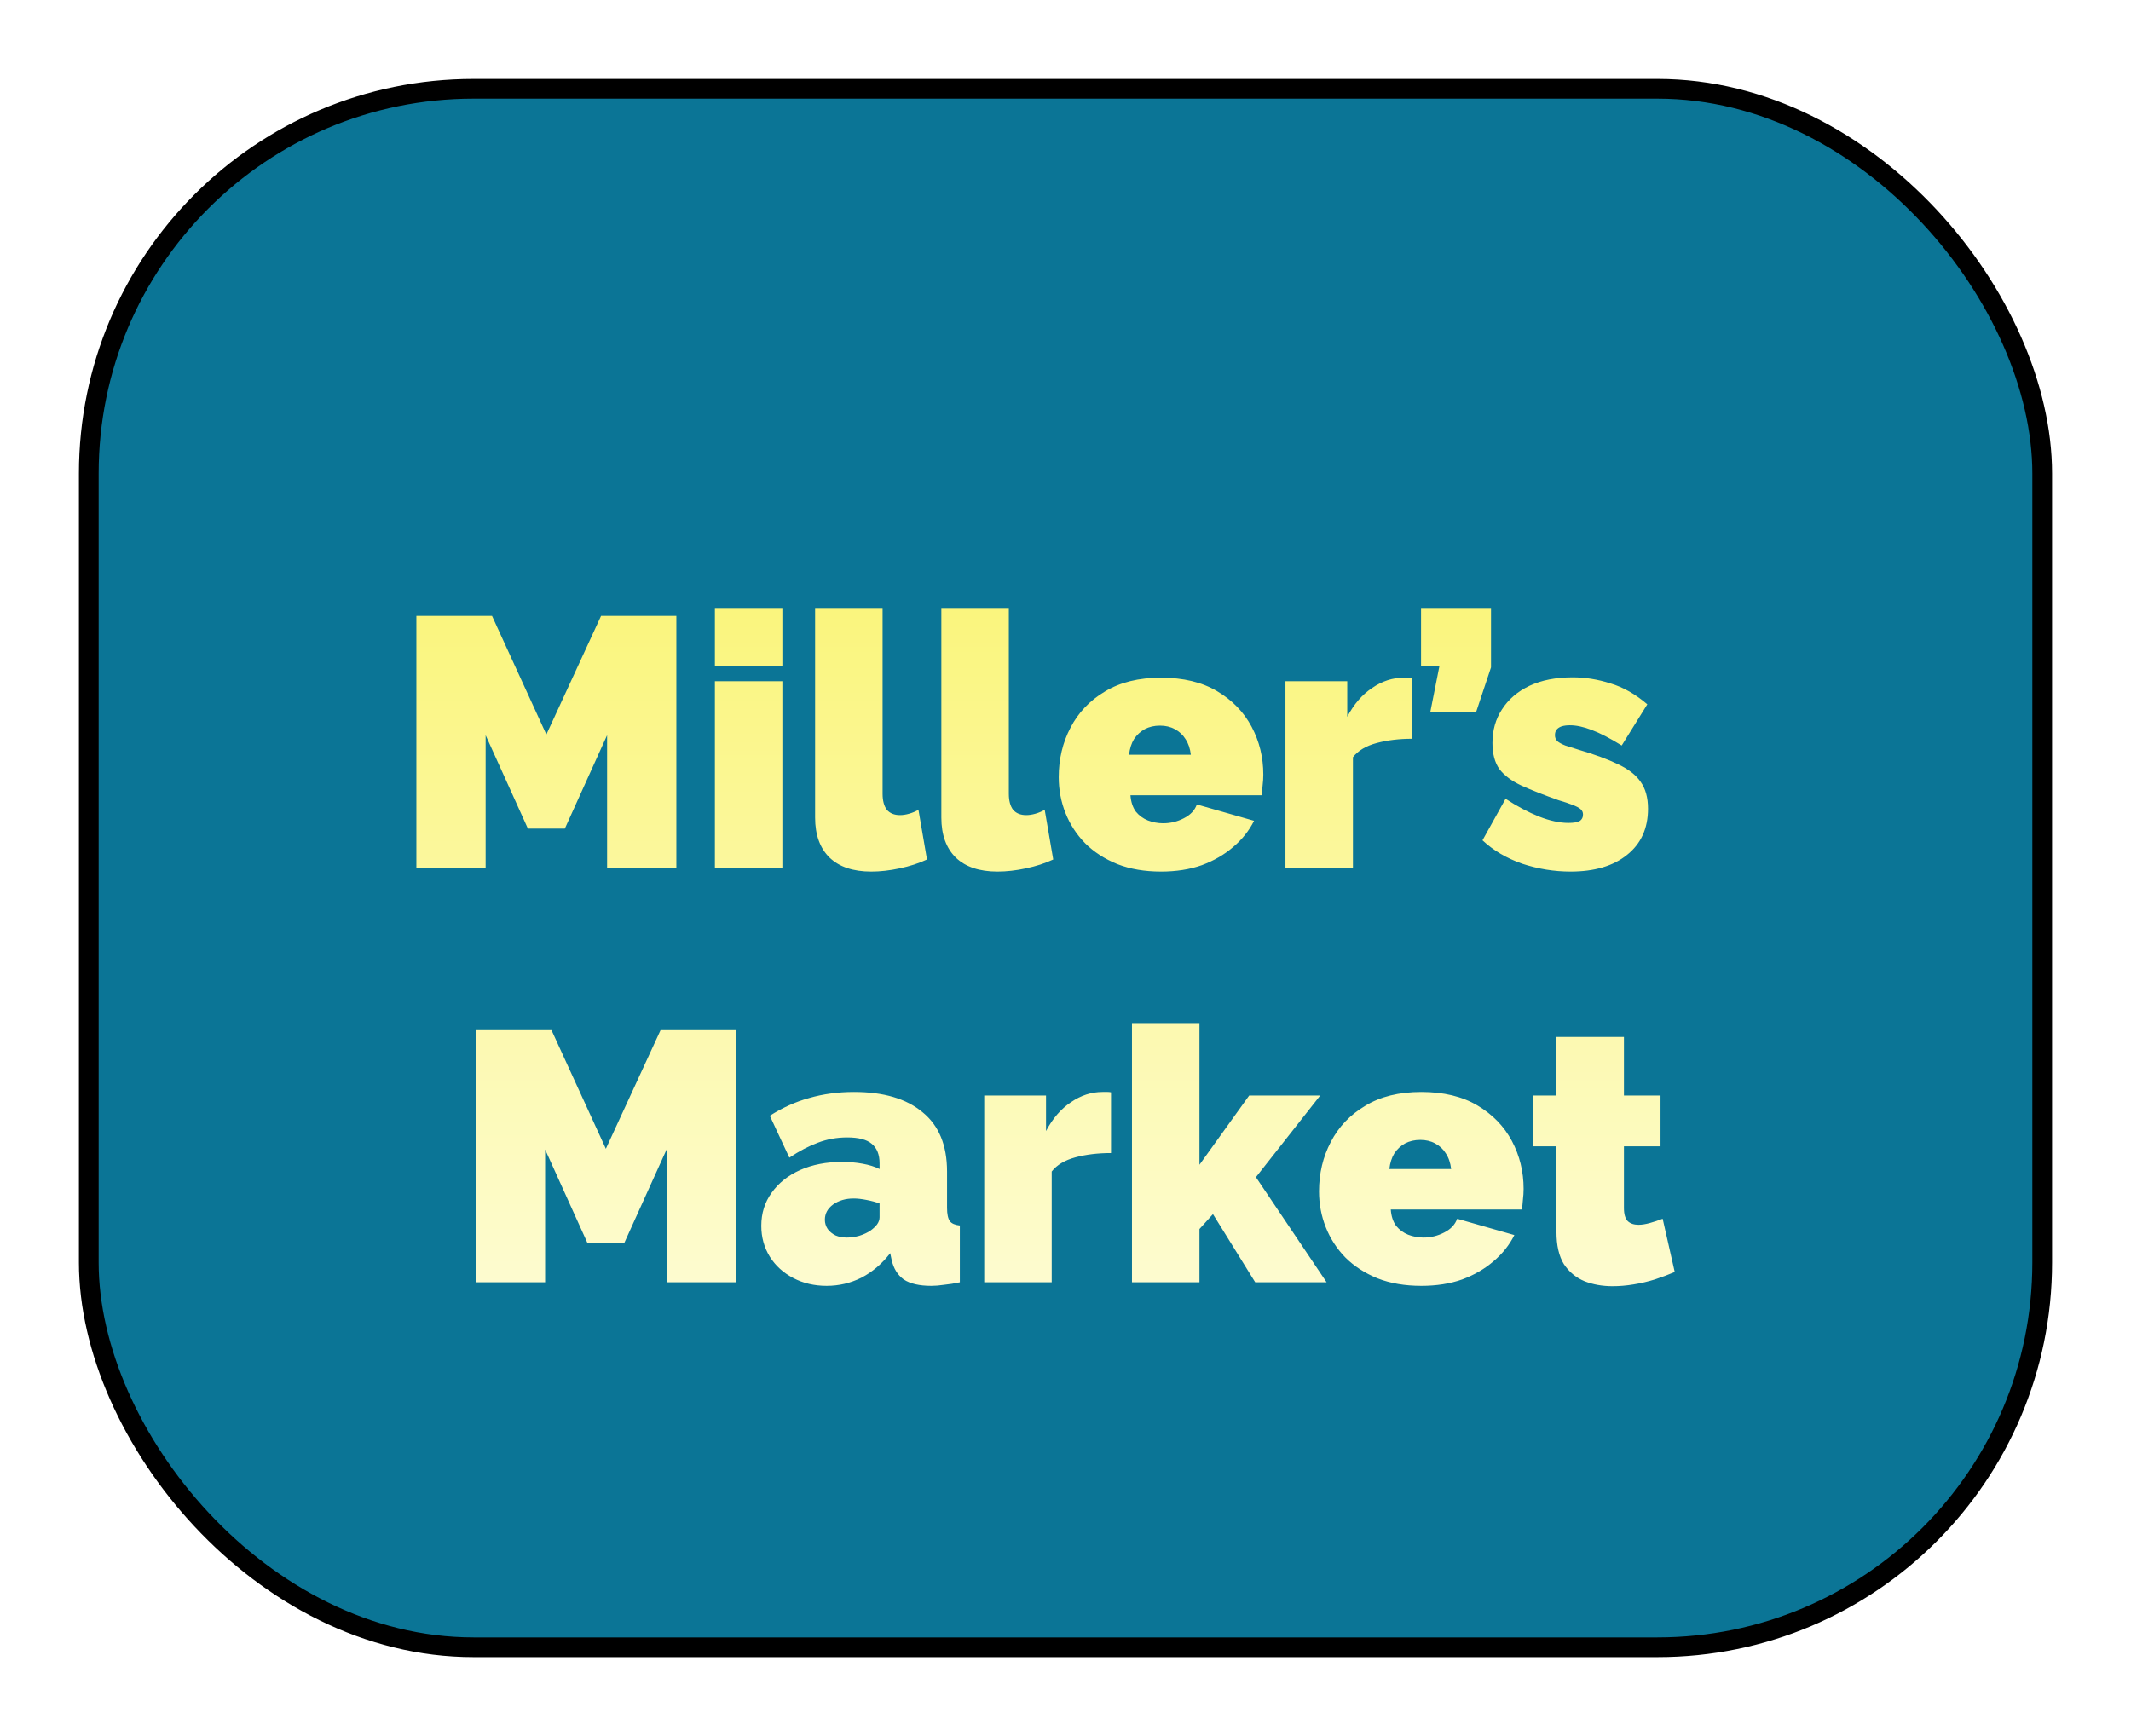 <svg width="108" height="88" viewBox="0 0 108 88" fill="none" xmlns="http://www.w3.org/2000/svg">
<g filter="url(#filter0_d_1_3)">
<rect x="4.5" y="0.5" width="99" height="79" rx="19.5" fill="#0B7596" stroke="black"/>
<g filter="url(#filter1_d_1_3)">
<path d="M30.768 36V29.268L28.626 34.002H26.754L24.612 29.268V36H21.102V23.22H24.936L27.69 29.232L30.462 23.22H34.278V36H30.768ZM36.231 36V26.532H39.651V36H36.231ZM36.231 25.74V22.86H39.651V25.74H36.231ZM41.31 22.86H44.73V32.238C44.73 32.586 44.802 32.856 44.946 33.048C45.102 33.228 45.324 33.318 45.612 33.318C45.756 33.318 45.912 33.294 46.08 33.246C46.248 33.198 46.404 33.132 46.548 33.048L46.98 35.568C46.572 35.76 46.11 35.91 45.594 36.018C45.09 36.126 44.61 36.18 44.154 36.18C43.242 36.18 42.54 35.946 42.048 35.478C41.556 34.998 41.31 34.32 41.31 33.444V22.86ZM47.708 22.86H51.128V32.238C51.128 32.586 51.2 32.856 51.344 33.048C51.5 33.228 51.722 33.318 52.01 33.318C52.154 33.318 52.31 33.294 52.478 33.246C52.646 33.198 52.802 33.132 52.946 33.048L53.378 35.568C52.97 35.76 52.508 35.91 51.992 36.018C51.488 36.126 51.008 36.18 50.552 36.18C49.64 36.18 48.938 35.946 48.446 35.478C47.954 34.998 47.708 34.32 47.708 33.444V22.86ZM58.84 36.18C58.013 36.18 57.275 36.054 56.627 35.802C55.978 35.538 55.432 35.184 54.989 34.74C54.556 34.296 54.227 33.786 53.998 33.21C53.77 32.634 53.657 32.028 53.657 31.392C53.657 30.48 53.855 29.646 54.251 28.89C54.647 28.122 55.228 27.51 55.996 27.054C56.764 26.586 57.712 26.352 58.84 26.352C59.968 26.352 60.916 26.58 61.684 27.036C62.453 27.492 63.035 28.092 63.431 28.836C63.827 29.58 64.025 30.39 64.025 31.266C64.025 31.446 64.013 31.632 63.989 31.824C63.977 32.004 63.959 32.166 63.934 32.31H57.292C57.316 32.646 57.407 32.922 57.562 33.138C57.73 33.342 57.934 33.492 58.175 33.588C58.426 33.684 58.684 33.732 58.949 33.732C59.321 33.732 59.669 33.648 59.992 33.48C60.328 33.312 60.55 33.078 60.658 32.778L63.556 33.606C63.304 34.11 62.95 34.554 62.495 34.938C62.05 35.322 61.523 35.628 60.91 35.856C60.298 36.072 59.608 36.18 58.84 36.18ZM57.221 30.258H60.352C60.316 29.946 60.227 29.682 60.083 29.466C59.95 29.25 59.77 29.082 59.542 28.962C59.327 28.842 59.075 28.782 58.786 28.782C58.498 28.782 58.24 28.842 58.013 28.962C57.797 29.082 57.617 29.25 57.472 29.466C57.34 29.682 57.257 29.946 57.221 30.258ZM71.573 29.448C70.913 29.448 70.313 29.52 69.773 29.664C69.233 29.808 68.831 30.048 68.567 30.384V36H65.147V26.532H68.279V28.332C68.615 27.696 69.035 27.21 69.539 26.874C70.043 26.526 70.577 26.352 71.141 26.352C71.273 26.352 71.363 26.352 71.411 26.352C71.471 26.352 71.525 26.358 71.573 26.37V29.448ZM72.487 28.098L72.955 25.74H72.019V22.86H75.565V25.83L74.809 28.098H72.487ZM79.597 36.18C78.769 36.18 77.954 36.048 77.15 35.784C76.358 35.508 75.686 35.112 75.133 34.596L76.303 32.49C76.891 32.874 77.456 33.174 77.996 33.39C78.547 33.606 79.046 33.714 79.49 33.714C79.742 33.714 79.927 33.684 80.047 33.624C80.168 33.552 80.228 33.438 80.228 33.282C80.228 33.174 80.186 33.084 80.102 33.012C80.017 32.94 79.879 32.868 79.688 32.796C79.507 32.724 79.273 32.646 78.986 32.562C78.242 32.298 77.618 32.052 77.114 31.824C76.621 31.596 76.249 31.32 75.998 30.996C75.757 30.66 75.638 30.216 75.638 29.664C75.638 29.016 75.799 28.446 76.124 27.954C76.448 27.45 76.909 27.054 77.51 26.766C78.121 26.478 78.853 26.334 79.706 26.334C80.341 26.334 80.978 26.436 81.614 26.64C82.261 26.832 82.885 27.186 83.486 27.702L82.189 29.79C81.59 29.418 81.079 29.154 80.659 28.998C80.251 28.842 79.885 28.764 79.561 28.764C79.406 28.764 79.267 28.782 79.147 28.818C79.04 28.854 78.956 28.908 78.895 28.98C78.835 29.052 78.805 29.148 78.805 29.268C78.805 29.388 78.847 29.49 78.931 29.574C79.016 29.646 79.147 29.718 79.328 29.79C79.507 29.85 79.736 29.922 80.011 30.006C80.828 30.246 81.493 30.492 82.01 30.744C82.525 30.984 82.903 31.278 83.144 31.626C83.395 31.974 83.522 32.43 83.522 32.994C83.522 33.99 83.168 34.77 82.46 35.334C81.763 35.898 80.809 36.18 79.597 36.18ZM33.783 57V50.268L31.641 55.002H29.769L27.627 50.268V57H24.117V44.22H27.951L30.705 50.232L33.477 44.22H37.293V57H33.783ZM38.583 54.138C38.583 53.502 38.757 52.944 39.105 52.464C39.453 51.972 39.933 51.588 40.545 51.312C41.169 51.036 41.877 50.898 42.669 50.898C43.041 50.898 43.389 50.928 43.713 50.988C44.049 51.048 44.337 51.138 44.577 51.258V50.97C44.577 50.526 44.445 50.196 44.181 49.98C43.929 49.764 43.515 49.656 42.939 49.656C42.411 49.656 41.913 49.746 41.445 49.926C40.989 50.094 40.509 50.346 40.005 50.682L39.015 48.558C39.651 48.15 40.317 47.85 41.013 47.658C41.721 47.454 42.477 47.352 43.281 47.352C44.781 47.352 45.939 47.694 46.755 48.378C47.583 49.05 47.997 50.052 47.997 51.384V53.22C47.997 53.544 48.045 53.772 48.141 53.904C48.237 54.024 48.405 54.096 48.645 54.12V57C48.369 57.06 48.105 57.102 47.853 57.126C47.613 57.162 47.397 57.18 47.205 57.18C46.593 57.18 46.125 57.072 45.801 56.856C45.489 56.628 45.285 56.298 45.189 55.866L45.117 55.524C44.697 56.064 44.211 56.478 43.659 56.766C43.107 57.042 42.519 57.18 41.895 57.18C41.271 57.18 40.707 57.048 40.203 56.784C39.699 56.52 39.303 56.16 39.015 55.704C38.727 55.236 38.583 54.714 38.583 54.138ZM44.127 54.372C44.259 54.276 44.367 54.174 44.451 54.066C44.535 53.946 44.577 53.826 44.577 53.706V53.004C44.385 52.932 44.163 52.872 43.911 52.824C43.671 52.776 43.455 52.752 43.263 52.752C42.855 52.752 42.507 52.854 42.219 53.058C41.943 53.262 41.805 53.52 41.805 53.832C41.805 54 41.853 54.156 41.949 54.3C42.045 54.432 42.177 54.54 42.345 54.624C42.513 54.696 42.705 54.732 42.921 54.732C43.125 54.732 43.335 54.702 43.551 54.642C43.779 54.57 43.971 54.48 44.127 54.372ZM56.307 50.448C55.647 50.448 55.047 50.52 54.507 50.664C53.967 50.808 53.565 51.048 53.301 51.384V57H49.881V47.532H53.013V49.332C53.349 48.696 53.769 48.21 54.273 47.874C54.777 47.526 55.311 47.352 55.875 47.352C56.007 47.352 56.097 47.352 56.145 47.352C56.205 47.352 56.259 47.358 56.307 47.37V50.448ZM63.615 57L61.473 53.544L60.789 54.3V57H57.369V43.86H60.789V51.042L63.309 47.532H66.909L63.651 51.672L67.233 57H63.615ZM72.033 57.18C71.205 57.18 70.467 57.054 69.819 56.802C69.171 56.538 68.625 56.184 68.181 55.74C67.749 55.296 67.419 54.786 67.191 54.21C66.963 53.634 66.849 53.028 66.849 52.392C66.849 51.48 67.047 50.646 67.443 49.89C67.839 49.122 68.421 48.51 69.189 48.054C69.957 47.586 70.905 47.352 72.033 47.352C73.161 47.352 74.109 47.58 74.877 48.036C75.645 48.492 76.227 49.092 76.623 49.836C77.019 50.58 77.217 51.39 77.217 52.266C77.217 52.446 77.205 52.632 77.181 52.824C77.169 53.004 77.151 53.166 77.127 53.31H70.485C70.509 53.646 70.599 53.922 70.755 54.138C70.923 54.342 71.127 54.492 71.367 54.588C71.619 54.684 71.877 54.732 72.141 54.732C72.513 54.732 72.861 54.648 73.185 54.48C73.521 54.312 73.743 54.078 73.851 53.778L76.749 54.606C76.497 55.11 76.143 55.554 75.687 55.938C75.243 56.322 74.715 56.628 74.103 56.856C73.491 57.072 72.801 57.18 72.033 57.18ZM70.413 51.258H73.545C73.509 50.946 73.419 50.682 73.275 50.466C73.143 50.25 72.963 50.082 72.735 49.962C72.519 49.842 72.267 49.782 71.979 49.782C71.691 49.782 71.433 49.842 71.205 49.962C70.989 50.082 70.809 50.25 70.665 50.466C70.533 50.682 70.449 50.946 70.413 51.258ZM84.876 56.478C84.564 56.61 84.228 56.736 83.868 56.856C83.52 56.964 83.16 57.048 82.788 57.108C82.428 57.168 82.074 57.198 81.726 57.198C81.21 57.198 80.736 57.114 80.304 56.946C79.872 56.766 79.524 56.478 79.26 56.082C79.008 55.674 78.882 55.128 78.882 54.444V50.106H77.712V47.532H78.882V44.562H82.302V47.532H84.156V50.106H82.302V53.238C82.302 53.55 82.368 53.772 82.5 53.904C82.632 54.024 82.812 54.084 83.04 54.084C83.208 54.084 83.4 54.054 83.616 53.994C83.832 53.934 84.048 53.862 84.264 53.778L84.876 56.478Z" fill="url(#paint0_linear_1_3)"/>
</g>
</g>
<defs>
<filter id="filter0_d_1_3" x="0" y="0" width="108" height="88" filterUnits="userSpaceOnUse" color-interpolation-filters="sRGB">
<feFlood flood-opacity="0" result="BackgroundImageFix"/>
<feColorMatrix in="SourceAlpha" type="matrix" values="0 0 0 0 0 0 0 0 0 0 0 0 0 0 0 0 0 0 127 0" result="hardAlpha"/>
<feOffset dy="4"/>
<feGaussianBlur stdDeviation="2"/>
<feComposite in2="hardAlpha" operator="out"/>
<feColorMatrix type="matrix" values="0 0 0 0 0 0 0 0 0 0 0 0 0 0 0 0 0 0 0.25 0"/>
<feBlend mode="normal" in2="BackgroundImageFix" result="effect1_dropShadow_1_3"/>
<feBlend mode="normal" in="SourceGraphic" in2="effect1_dropShadow_1_3" result="shape"/>
</filter>
<filter id="filter1_d_1_3" x="17.102" y="22.86" width="71.774" height="42.338" filterUnits="userSpaceOnUse" color-interpolation-filters="sRGB">
<feFlood flood-opacity="0" result="BackgroundImageFix"/>
<feColorMatrix in="SourceAlpha" type="matrix" values="0 0 0 0 0 0 0 0 0 0 0 0 0 0 0 0 0 0 127 0" result="hardAlpha"/>
<feOffset dy="4"/>
<feGaussianBlur stdDeviation="2"/>
<feComposite in2="hardAlpha" operator="out"/>
<feColorMatrix type="matrix" values="0 0 0 0 0 0 0 0 0 0 0 0 0 0 0 0 0 0 0.25 0"/>
<feBlend mode="normal" in2="BackgroundImageFix" result="effect1_dropShadow_1_3"/>
<feBlend mode="normal" in="SourceGraphic" in2="effect1_dropShadow_1_3" result="shape"/>
</filter>
<linearGradient id="paint0_linear_1_3" x1="54" y1="0" x2="54" y2="80" gradientUnits="userSpaceOnUse">
<stop offset="0.138" stop-color="#F9F361"/>
<stop offset="0.963" stop-color="white"/>
</linearGradient>
</defs>
</svg>
